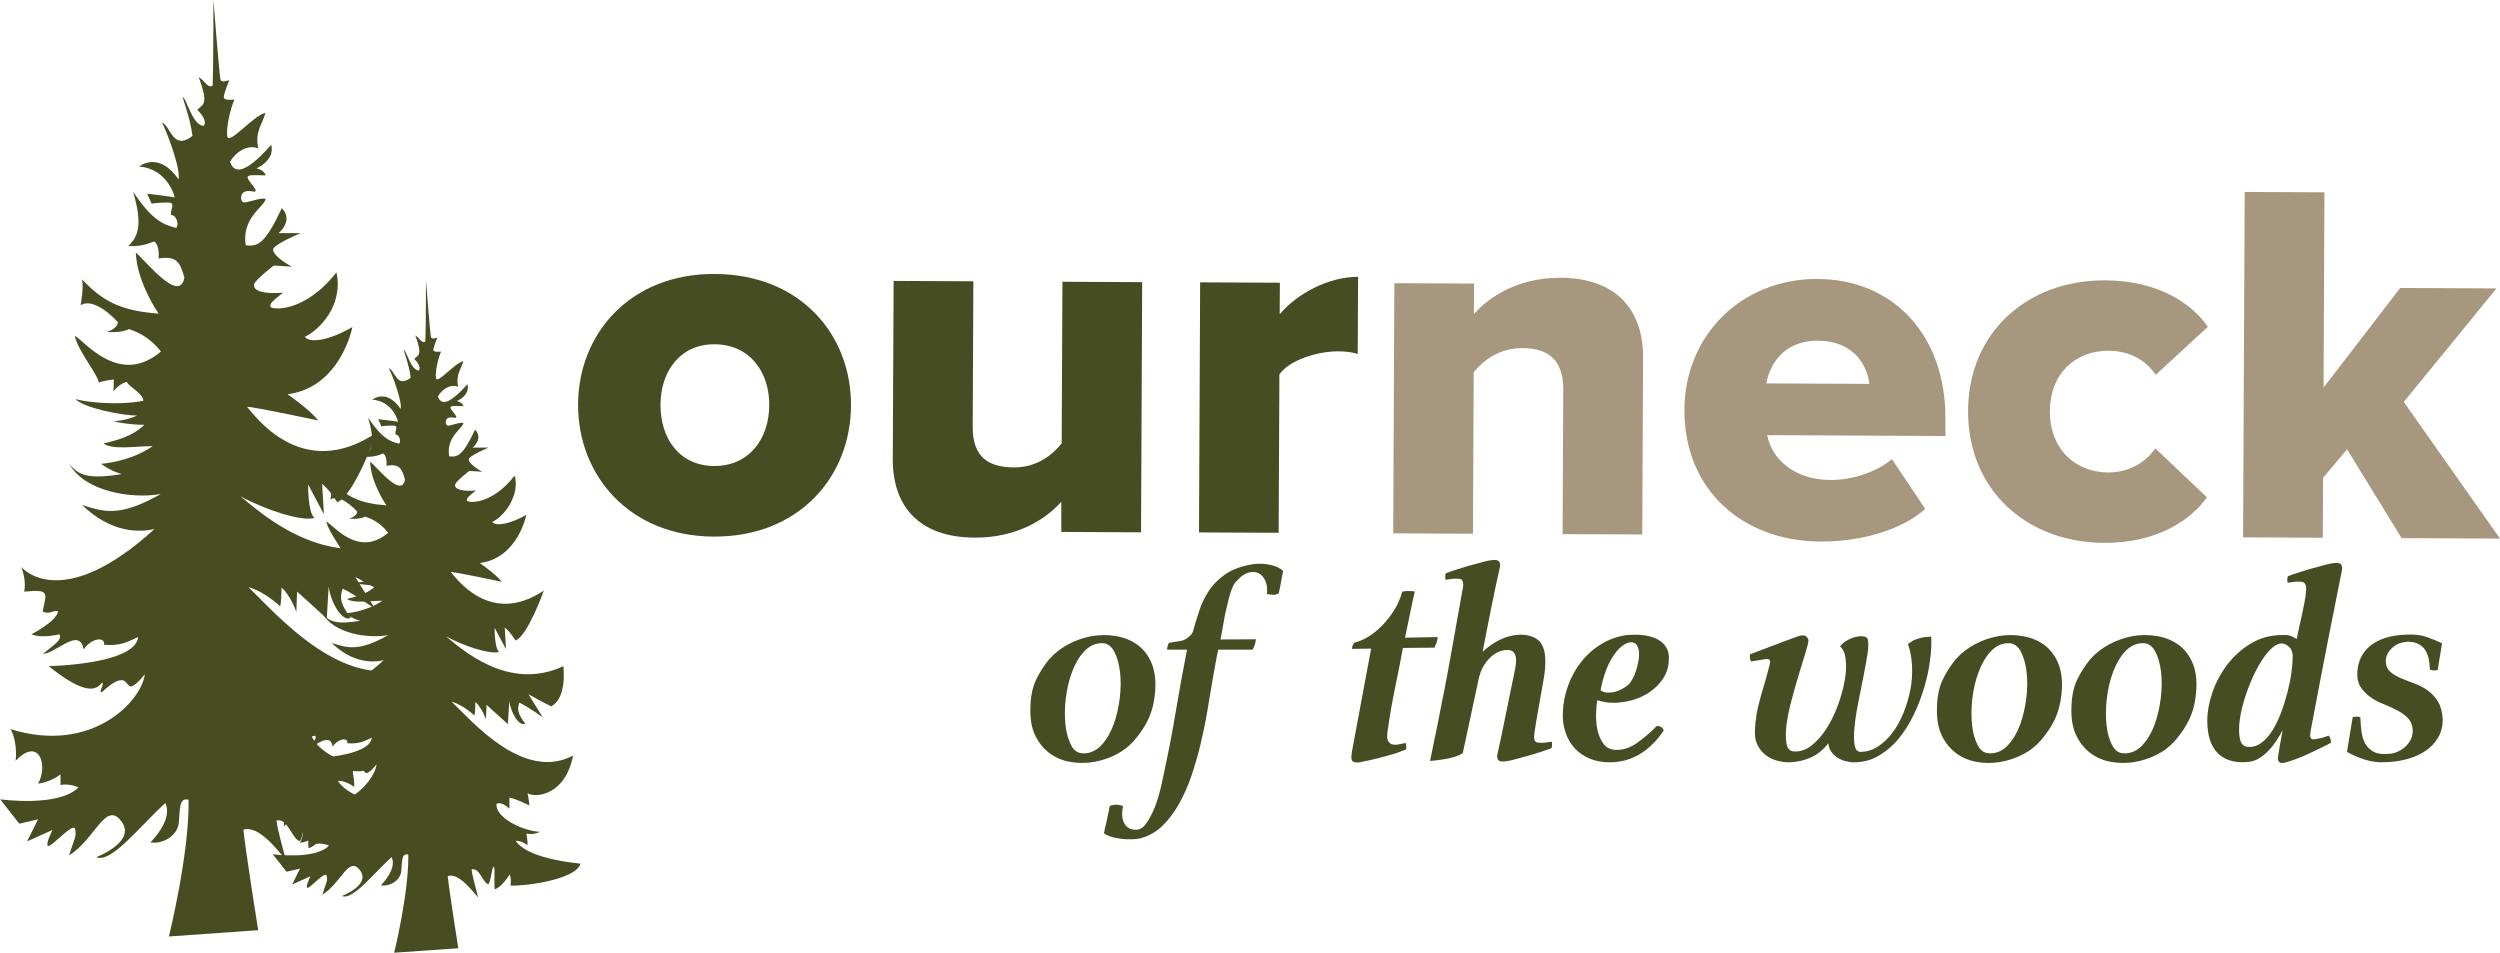 <?xml version="1.0" encoding="UTF-8"?>
<svg id="Layer_1" data-name="Layer 1" xmlns="http://www.w3.org/2000/svg" viewBox="0 0 262.72 100.1">
  <g>
    <path d="M54.11,50c.61,2.92-2.05,4.45-2.39,4.84.36.5,1.86.26,3.59-.74,0,0-.86,4.54-4.89,5.07,1.89,1.33,2.31,1.97,2.31,1.97,0,0-4.84-1.03-5.36-1.03.5.53,4.09,5.78,9.78,1.95,0,0-1.67,4.72-2.97,5.25-.75-1.14-1.14-1.36-1.14-1.36l.14,2.28-1.2-2.25s-.03,2.11.47,2.53c-.94.28-3.64-.58-5.59-1.64,1.64,1.33,6.56,5.84,12.34,3.14,0,0,.44,3.33-1.28,4.22-1.08-.53-2.39-1.28-2.39-1.28l1.5,2.42s-1.56-1.11-2.45-1.53c-.28.72-.11,1.25.61,2.2-.58.36-1.5-1.06-1.67-2.36-.11,1.61-.14,2.42-.14,2.42l-2.25-2.03-.06,1.53s-.42-1.22-1.11-1.83c-.03,1.28-.11,1.42-.11,1.42,0,0-1.2-1.14-2.39-1.45,2.06,1.95,7.5,8.42,12.76,5.67-.81,4.19-3.97,4.47-4.78,3.95.11.47.19,1.28.19,1.28,0,0-1.58-.78-2.1-.81-.01.36,0,1.17,0,1.17,0,0-.74-.81-1.35-.53-.19,1.36,2.58,2.83,4.56,2.95,0,0-.58.33-1.42.19.17.94.11,1.21.11,1.21,0,0-.61-.49-1.24-.46.29.46,1.49,1.85,6.82,2.4-.56,1.8-6.42,2.41-7.36,2.3.11-.97-.11-1.14-.11-1.14,0,0-.83,1.36-1.56,1.53-.08-1.03.08-2.39-.11-2.36s-.28,1.61-.56,1.83c-.58-.14-.89-1.75-1.75-1.56.03.58.58,2.47.69,2.95-.64-.69-2.03-2.61-3.2-2.25.14,1.47,1.11,7.59,1.11,7.59l-6.74.47s1.54-6.23,1.49-10.31c-.74-.22-.65.76-.74,1.73-.1,1.02-1.23,1.64-2.15,1.5.26-.27,1.7-1.78,1.13-2.97-2,1.83-4.08,4.56-5.22,4.09,0,0,3.08-1.17,1.89-2.72s-1.97,1.39-3.95,2.58c.44-1.42.56-1.31.47-1.95s-1.56,1.08-1.97,1.22.25-1.2.25-1.2l-1.92.86.83-1.67-1.42.33-1.45-1.84s4.45.62,5.92-.91c-.86-.33-1.36-.17-1.36-.17v-.81s-.75.58-1.7.69c.78-1.36.08-3.59-1.7-1.72.11-.89-.08-1.95-.39-2.39,6.14,1.92,9.89-2.11,10.14-4.14,0,0-.72.94-1.08.92s-.31-1.28-2.14.42c-.36.11.25-.64-.03-.69-.56.86-1.83.5-4-1.25,0,0,6.53-.11,6.75-2.2-.69.31-1.31.64-2.58.58l2.58-.58c-.69.31-1.31.71-2.58.58.14-.58-.89-.58-1.53.36-.31-1.75-2.11.31-3.06.33.58-.53,1.53-1.06,1.22-1.47-.89.19-1.58.19-2.11,0,0,0,1.83-.92,2.03-1.72-.36-.17-.61.28-1.17,0,.19-1.03.36-1.28-.03-1.5-.53-.11-.81-.02-1.36,0,.11-.56.03-1.22-.22-1.86,0,0,2.95,3.61,10.06-2.86-1.22.28-3.28.28-5.47-1.81,1.5.44,2.7,1.03,5.95-.83-2.11.39-5.72-.14-6.92-2.28.68.85,1.42,1.2,3.97.78-.97-.28-1.56-.78-1.56-.78,0,0,2.17-.14,3.89-1.33-1.25,0-3,.31-3.72-.19,1.03-.25,2.17-.53,3.08-1.42-1.17,0-2.33-.25-2.33-.25,0,0,1.06-.08,1.78-.44-1.11,0-4.09-.58-4.64-1.25.53.19,3.03.53,5.11.14,0-.58-1.2-1.11-1.22-1.42-.33,0-.89.44-1.03.72,0-.72.03-.92.03-.92,0,0-1,.11-1.14.25-.03-.58-1.64-2.5-1.81-3.56.81.47,3.39,3.84,6.5,1.2-.92-1.2-2-1.56-2.42-1.7-.53.31-1.67.22-1.67.22,0,0,.83-.25.83-.75-.42-.47-1.86-1.86-2.81-1.28,0,0,.25-1.31.11-1.95,1.64,1.72,2.97,2.36,5.78,2.58,0,0-1.64-2.33-1.72-4.61.86.75,3.31,3.86,3.67,1.89-.33-1.11-.53-1.67-1.95-1.45.06-.86-.17-1.11-.28-1.25s-.61.39-2,.31c.81-.78,1.06-1.7.36-4.09,1.39,2.06,2.2,2.47,3.25,2.72.28-.36-.11-1.06-.36-.94-.19-.39.44-.97-.31-.97s-1.2.08-1.2.08l-.33-.75s1.97.22,2.06.28-.47-2.17-2.67-2.33c0,0,1.47-1.22,2.97.97.19-.81-.97-3.84-1.25-4.28.67.22.81,2.17,2.31,1-.19-1.47-.72-2.67-.72-2.95.31.22.69,2.08,1.56,2.2.31-.33-.19-.97-.47-1.22.39-.42.92-.31.11-2.47.47.28.69.89,1.06.64.06-1.56.06-6.48.06-6.48,0,0,.44,5.75.53,6.03s.67.03.67.03c0,0-.44,1.08-.42,1.31s.47.19.81.17c-.28.58-.67,2.2-.53,2.81s1.97-1.61,2.86-1.81c-.17.8-.83,1.39-.53,2.7-.78-.33-1.67.22-2.14,1,.19.53.69,1.47,3.11-1.28.31,1.2-1.11,1.78-1.11,1.78,0,0,.58.11.69.53-.97-.03-1.39-.06-1.36.17s.58.75.61.97-.42-.06-.81.08-.36.69-.14.81,1.28-.39,1.7-.25c-.06.56-1.86,1.45-1.5,3.5.89.08,1.42-.03,2.72-2.81.92.94-.25,1.89-.25,1.89h1.67s-1.72.72-2.03,1.11.89,1.2,1.39,1.42l-1.39-.08s-1.37,1.06-1.47,1.39c-.17.56.78.78,2.17.67-.86.67-1,.83-.94,1.06s2.53.53,4.97-2.58c.61,2.92-1.89,4.72-2.39,4.84" style="fill: #474c21;"/>
    <path d="M35.37,28.67c.85,4.06-2.85,6.2-3.33,6.73.5.7,2.59.37,4.99-1.03,0,0-1.2,6.33-6.81,7.06,2.63,1.86,3.21,2.75,3.21,2.75,0,0-6.73-1.43-7.47-1.43.7.74,5.69,8.05,13.62,2.71,0,0-2.32,6.58-4.14,7.31-1.04-1.59-1.59-1.9-1.59-1.9l.19,3.17-1.66-3.13s-.04,2.94.66,3.52c-1.32.39-5.07-.81-7.78-2.28,2.28,1.86,9.13,8.13,17.18,4.37,0,0,.62,4.64-1.78,5.88-1.51-.74-3.33-1.78-3.33-1.78l2.09,3.37s-2.17-1.55-3.41-2.13c-.39,1.01-.15,1.74.85,3.06-.81.5-2.09-1.47-2.32-3.29-.15,2.24-.19,3.37-.19,3.37l-3.13-2.83-.08,2.13s-.58-1.7-1.55-2.55c-.04,1.78-.15,1.97-.15,1.97,0,0-1.66-1.59-3.33-2.01,2.86,2.71,10.45,11.72,17.76,7.89-1.12,5.83-5.53,6.23-6.66,5.49.15.66.27,1.78.27,1.78,0,0-2.21-1.08-2.92-1.12-.02.5,0,1.63,0,1.63,0,0-1.03-1.12-1.88-.74-.27,1.9,3.6,3.95,6.35,4.1,0,0-.81.46-1.97.27.23,1.32.15,1.68.15,1.68,0,0-.86-.68-1.72-.64.41.64,2.07,2.58,9.5,3.34-.77,2.5-8.94,3.35-10.25,3.2.15-1.35-.15-1.59-.15-1.59,0,0-1.16,1.9-2.17,2.13-.12-1.43.12-3.33-.15-3.29s-.39,2.24-.77,2.55c-.81-.19-1.24-2.44-2.44-2.17.04.81.81,3.44.97,4.1-.89-.97-2.82-3.64-4.45-3.13.19,2.05,1.55,10.56,1.55,10.56l-9.38.66s2.15-8.67,2.07-14.36c-1.03-.31-.9,1.06-1.03,2.4-.14,1.42-1.72,2.28-2.99,2.08.36-.37,2.37-2.48,1.57-4.14-2.79,2.55-5.68,6.35-7.26,5.69,0,0,4.3-1.63,2.63-3.79-1.66-2.17-2.75,1.93-5.49,3.6.62-1.97.77-1.82.66-2.71s-2.17,1.51-2.75,1.7.35-1.66.35-1.66l-2.67,1.2,1.16-2.32-1.97.46-2.01-2.56s6.19.86,8.24-1.27c-1.2-.46-1.9-.23-1.9-.23v-1.12s-1.04.81-2.36.97c1.08-1.9.12-4.99-2.36-2.4.15-1.24-.12-2.71-.54-3.33,8.55,2.67,13.78-2.94,14.12-5.77,0,0-1.01,1.32-1.51,1.28s-.43-1.78-2.98.58c-.5.15.35-.89-.04-.97-.77,1.2-2.55.7-5.57-1.74,0,0,9.09-.15,9.4-3.06-.97.43-1.82.89-3.6.81l3.6-.81c-.97.43-1.83.99-3.6.81.19-.81-1.24-.81-2.13.5-.43-2.44-2.94.43-4.26.46.81-.74,2.13-1.47,1.7-2.05-1.24.27-2.21.27-2.94,0,0,0,2.55-1.28,2.82-2.4-.5-.23-.85.39-1.63,0,.27-1.43.5-1.78-.04-2.09-.74-.15-1.12-.03-1.9,0,.15-.77.04-1.7-.31-2.59,0,0,4.1,5.03,14.01-3.99-1.7.39-4.57.39-7.62-2.52,2.09.62,3.75,1.43,8.28-1.16-2.94.54-7.97-.19-9.63-3.17.95,1.19,1.97,1.66,5.53,1.08-1.35-.39-2.17-1.08-2.17-1.08,0,0,3.02-.19,5.42-1.86-1.74,0-4.18.43-5.18-.27,1.43-.35,3.02-.74,4.3-1.97-1.63,0-3.25-.35-3.25-.35,0,0,1.47-.12,2.48-.62-1.55,0-5.69-.81-6.46-1.74.74.27,4.22.74,7.12.19,0-.81-1.66-1.55-1.7-1.97-.46,0-1.24.62-1.43,1.01,0-1.01.04-1.28.04-1.28,0,0-1.39.15-1.59.35-.04-.81-2.28-3.48-2.52-4.95,1.12.66,4.72,5.34,9.05,1.66-1.28-1.66-2.79-2.17-3.37-2.36-.74.43-2.32.31-2.32.31,0,0,1.16-.35,1.16-1.04-.58-.66-2.59-2.59-3.91-1.78,0,0,.35-1.82.15-2.71,2.28,2.4,4.14,3.29,8.05,3.6,0,0-2.28-3.25-2.4-6.42,1.2,1.04,4.6,5.38,5.11,2.63-.46-1.55-.74-2.32-2.71-2.01.08-1.2-.23-1.55-.39-1.74s-.85.54-2.79.43c1.12-1.08,1.47-2.36.5-5.69,1.93,2.86,3.06,3.44,4.53,3.79.39-.5-.15-1.47-.5-1.32-.27-.54.62-1.35-.43-1.35s-1.66.12-1.66.12l-.46-1.04s2.75.31,2.86.39-.66-3.02-3.71-3.25c0,0,2.05-1.7,4.14,1.35.27-1.12-1.35-5.34-1.74-5.96.93.31,1.12,3.02,3.21,1.39-.27-2.05-1.01-3.71-1.01-4.1.43.31.97,2.9,2.17,3.06.43-.46-.27-1.35-.66-1.7.54-.58,1.28-.43.15-3.44.66.39.97,1.24,1.47.89.08-2.17.08-9.02.08-9.02,0,0,.62,8.01.74,8.4s.93.04.93.04c0,0-.62,1.51-.58,1.82s.66.27,1.12.23c-.39.81-.93,3.06-.74,3.91s2.75-2.24,3.99-2.52c-.24,1.11-1.16,1.93-.74,3.75-1.08-.46-2.32.31-2.98,1.39.27.74.97,2.05,4.33-1.78.43,1.66-1.55,2.48-1.55,2.48,0,0,.81.15.97.74-1.35-.04-1.93-.08-1.9.23s.81,1.04.85,1.35-.58-.08-1.12.12-.5.97-.19,1.12,1.78-.54,2.36-.35c-.08.77-2.59,2.01-2.09,4.88,1.24.12,1.97-.04,3.79-3.91,1.28,1.32-.35,2.63-.35,2.63h2.32s-2.4,1.01-2.82,1.55,1.24,1.66,1.93,1.97l-1.93-.12s-1.91,1.48-2.05,1.93c-.23.77,1.08,1.08,3.02.93-1.2.93-1.39,1.16-1.32,1.47s3.52.74,6.93-3.6c.85,4.06-2.63,6.58-3.33,6.73" style="fill: #474c21;"/>
  </g>
  <g>
    <path d="M110.26,69.28c.55-.63,1.23-1.16,2.02-1.58.79-.42,1.61-.7,2.45-.85.84-.14,1.68-.15,2.51-.01.83.13,1.57.42,2.21.86.64.44,1.14,1.05,1.5,1.83.36.78.52,1.75.46,2.89-.04.63-.12,1.2-.24,1.71s-.28.97-.47,1.39c-.19.42-.41.81-.66,1.18-.25.36-.52.72-.8,1.06-.54.63-1.19,1.14-1.95,1.53-.76.39-1.56.65-2.38.79-.82.13-1.63.13-2.44-.01-.8-.14-1.52-.44-2.15-.9-.63-.46-1.14-1.08-1.52-1.86-.38-.78-.55-1.74-.52-2.87.02-1.18.21-2.16.57-2.94.36-.77.83-1.51,1.4-2.22ZM113.84,79.17c.73,0,1.36-.28,1.89-.85.53-.56.96-1.28,1.28-2.14.32-.86.53-1.79.66-2.79.12-1,.13-1.93.03-2.79-.11-.86-.31-1.58-.62-2.15-.31-.57-.73-.86-1.26-.86-.73,0-1.35.29-1.88.86s-.95,1.29-1.28,2.16c-.33.87-.54,1.81-.66,2.81s-.12,1.93-.03,2.78c.1.85.3,1.56.6,2.13s.73.85,1.26.83Z" style="fill: #474d22;"/>
    <path d="M119.94,88.08c-.31.08-.73.12-1.26.12-.5,0-.99-.05-1.49-.16-.5-.1-.89-.26-1.18-.47.04-.13.06-.24.07-.32,0-.08.03-.19.07-.34.02-.1.05-.24.1-.44.05-.2.1-.42.14-.64.05-.23.1-.45.14-.66.05-.21.08-.37.1-.49.15-.04.28-.07.39-.09.1-.02.21-.03.3-.03s.2.01.3.04c.1.03.23.06.39.1-.11.61-.12,1.09-.01,1.45s.26.61.47.77c.21.16.44.25.69.27.25.02.45,0,.6-.06.23-.08.46-.27.69-.59.23-.32.45-.71.67-1.17.22-.47.42-1,.6-1.61.18-.6.34-1.24.47-1.91.53-2.45.99-4.79,1.36-7.02s.77-4.42,1.19-6.56h-2.09c0-.06,0-.15.03-.29.02-.13.08-.28.17-.43.48-.08.9-.14,1.26-.2.36-.06.73-.29,1.09-.69l.14-.23c.21-.75.44-1.5.69-2.26.25-.76.59-1.47,1.03-2.12.44-.65,1-1.21,1.69-1.69.69-.48,1.58-.82,2.67-1.03.67-.12,1.31-.12,1.93,0,.62.11,1.12.33,1.5.66-.1.44-.18.85-.24,1.23s-.15.76-.24,1.15c-.25.11-.48.16-.7.13-.22-.03-.4-.05-.53-.07.06-.55,0-1.02-.17-1.4-.17-.38-.41-.65-.72-.8-.31-.15-.65-.17-1.05-.06-.39.11-.78.38-1.16.8-.21.17-.4.45-.56.84-.16.39-.33.97-.5,1.73-.17.67-.3,1.28-.39,1.83-.09.55-.2,1.17-.33,1.83.61,0,1.27,0,1.96-.01.7,0,1.29-.01,1.76-.01-.02.19-.05.35-.09.49-.04.13-.12.33-.26.6h-3.61c-.1.44-.2.95-.3,1.52s-.21,1.14-.3,1.69c-.17.99-.35,2.06-.54,3.21-.19,1.15-.43,2.3-.7,3.45-.28,1.16-.6,2.28-.97,3.37-.37,1.09-.81,2.08-1.32,2.98-.51.9-1.08,1.66-1.73,2.29-.65.63-1.39,1.06-2.24,1.29Z" style="fill: #474d22;"/>
    <path d="M147.72,78.08c.02.08.04.17.06.29.02.11,0,.25-.03.4-.13.04-.31.1-.52.19-.21.09-.5.19-.87.3-.37.11-.85.24-1.42.39s-1.28.3-2.12.47c-.25.02-.43,0-.54-.04s-.19-.12-.23-.23c-.04-.1-.05-.23-.03-.39.02-.15.04-.32.06-.52l2.01-10.78-2.01.03c0-.25.09-.47.26-.66.38-.08.82-.26,1.32-.54.5-.29.98-.66,1.45-1.12.47-.46.91-1,1.32-1.62.41-.62.72-1.31.93-2.08.15-.04.38-.06.69-.06s.52.02.63.06c-.04.15-.1.42-.19.8-.09.38-.18.81-.27,1.29-.1.48-.2.96-.3,1.46s-.2.93-.27,1.29l3.44-.06c-.02.21-.06.39-.11.54-.06.15-.13.34-.23.57l-3.32.03c-.27,1.43-.55,2.89-.86,4.37-.31,1.48-.55,2.94-.75,4.37-.08.5-.06.85.06,1.05.11.2.28.32.49.36.21.04.44.03.69-.03.25-.06.48-.1.69-.14Z" style="fill: #474d22;"/>
    <path d="M155.77,68.53c.4-.38.83-.71,1.29-.99.46-.28.92-.49,1.39-.63.47-.14.94-.21,1.42-.21s.93.1,1.35.29c.36.17.64.43.82.77.18.34.29.74.33,1.19.04.45.03.92-.01,1.41-.05.49-.12.95-.21,1.39-.04.23-.1.59-.19,1.09-.09.5-.18,1.01-.27,1.53s-.18,1.02-.26,1.48c-.08.46-.12.75-.14.89-.02.15-.04.31-.06.47-.02.16-.02.31,0,.43.02.12.07.23.14.3.08.08.21.11.4.11.21.02.41.01.59-.01.18-.03.42-.06.7-.1.04.1.05.22.04.39,0,.16-.03.26-.07.3-.31.11-.69.25-1.16.4-.47.15-.95.3-1.45.44-.5.14-.98.27-1.45.39s-.85.17-1.13.17c-.4-.04-.56-.28-.49-.72.1-.42.22-1.02.39-1.79.16-.77.33-1.58.5-2.42.17-.84.33-1.65.49-2.42.15-.77.28-1.37.37-1.79.21-.9.27-1.52.19-1.88s-.27-.58-.56-.67c-.19-.06-.45-.05-.77.01-.33.07-.66.22-1.02.47-.35.25-.68.6-.97,1.06-.3.46-.51,1.06-.65,1.81l-1.6,7.45c-.25.17-.56.31-.93.42-.37.11-.75.19-1.13.24-.44.08-.9.13-1.38.17.21-.97.45-2.13.72-3.48.27-1.35.54-2.73.82-4.16.28-1.42.53-2.81.77-4.17.24-1.36.45-2.53.63-3.53.18-.99.32-1.74.4-2.24.09-.5.11-.58.07-.26.02-.15.04-.31.06-.47.02-.16.02-.31,0-.43-.02-.12-.07-.22-.14-.3-.08-.08-.21-.11-.4-.11-.21-.02-.41-.01-.59.01-.18.03-.42.06-.7.1-.04-.09-.05-.22-.04-.39,0-.16.03-.26.07-.3.31-.12.69-.25,1.16-.4.47-.15.95-.3,1.45-.44s.98-.27,1.45-.39c.47-.12.85-.17,1.13-.17.4.04.56.28.49.72-.15.67-.31,1.38-.47,2.14-.16.75-.32,1.52-.47,2.29-.15.77-.31,1.55-.46,2.32-.15.77-.3,1.51-.43,2.22Z" style="fill: #474d22;"/>
    <path d="M171.05,66.73c1.39-.1,2.46.07,3.2.49.73.42,1.11,1.03,1.13,1.83.02.96-.23,1.78-.75,2.46-.52.69-1.16,1.22-1.93,1.61s-1.6.62-2.48.7c-.88.09-1.66,0-2.35-.24-.08.34-.12.81-.14,1.39s.03,1.15.14,1.71c.11.55.32,1.04.62,1.46.3.42.72.64,1.28.66.76.04,1.51-.2,2.25-.72.74-.52,1.44-1.12,2.11-1.81.25.04.42.1.5.17.09.08.16.18.21.32-1.51,2.24-3.41,3.35-5.7,3.35-.76,0-1.46-.13-2.08-.39-.62-.26-1.15-.62-1.58-1.09-.43-.47-.75-1.03-.97-1.68s-.31-1.37-.27-2.15c.04-.94.22-1.86.56-2.78.33-.92.79-1.74,1.38-2.48.58-.74,1.28-1.36,2.11-1.86.82-.51,1.75-.83,2.78-.96ZM171.16,71.92c.15-.17.3-.38.43-.63.13-.25.25-.52.34-.82.1-.3.17-.6.23-.9.06-.3.09-.59.09-.86,0-.34-.08-.64-.23-.89-.15-.25-.4-.35-.75-.32-.63.13-1.23.65-1.81,1.55-.57.9-.99,2.06-1.26,3.5.23.15.48.23.76.24.28,0,.55-.03.83-.11.28-.09.53-.2.77-.33.24-.13.43-.28.59-.43Z" style="fill: #474d22;"/>
    <path d="M202.95,66.87c.04.75,0,1.59-.13,2.54-.12.95-.33,1.91-.62,2.88-.29.97-.66,1.93-1.12,2.88-.46.95-.99,1.78-1.6,2.51-.61.73-1.31,1.31-2.09,1.76-.78.45-1.63.67-2.55.67-.33,0-.64-.05-.96-.14s-.6-.23-.85-.4c-.25-.17-.45-.38-.62-.63s-.25-.53-.27-.83c-.54.69-1.16,1.19-1.86,1.5-.71.31-1.45.48-2.24.5-.54,0-1.03-.08-1.48-.23-.45-.15-.84-.37-1.16-.66-.33-.29-.57-.62-.75-1.02-.17-.39-.25-.83-.23-1.33.02-.65.08-1.24.17-1.78s.22-1.07.36-1.59c.14-.53.3-1.07.47-1.63.17-.56.34-1.2.52-1.91.1-.32.1-.53.03-.6s-.19-.11-.34-.11c-.21.04-.42.07-.63.1-.21.03-.54.08-.97.16-.1-.15-.14-.31-.14-.47v-.27c1.43-.55,2.54-.97,3.31-1.26.77-.29,1.34-.5,1.71-.63.44-.15.74-.15.9,0,.16.15.24.29.24.4,0,.19-.1.61-.3,1.26-.2.65-.43,1.4-.69,2.26-.26.86-.52,1.76-.77,2.71-.26.95-.44,1.82-.54,2.62-.11.8-.11,1.47-.01,2.01.09.54.36.81.8.83.65.04,1.27-.18,1.85-.64s1.11-1.07,1.58-1.81c.47-.74.86-1.55,1.19-2.45.32-.9.56-1.76.7-2.58.14-.82.18-1.56.1-2.21s-.28-1.1-.6-1.35c.23-.29.51-.52.85-.69.33-.17.65-.29.96-.34s.57-.05.79.01c.22.07.33.19.33.36.08.29.06.77-.04,1.46-.11.69-.24,1.47-.42,2.34-.17.87-.35,1.77-.54,2.71-.19.94-.32,1.79-.4,2.57-.08.77-.08,1.41,0,1.91.08.5.29.75.63.75.65,0,1.26-.19,1.83-.56.57-.37,1.08-.86,1.53-1.46.45-.6.84-1.3,1.16-2.09.32-.79.56-1.61.72-2.44s.21-1.66.17-2.49-.18-1.59-.43-2.28c.1-.06.2-.13.3-.21.11-.09.24-.17.42-.24s.39-.15.66-.21c.27-.07.63-.11,1.09-.13Z" style="fill: #474d22;"/>
    <path d="M205.53,69.28c.55-.63,1.23-1.16,2.02-1.58s1.61-.7,2.45-.85,1.68-.15,2.51-.01c.83.13,1.57.42,2.21.86s1.14,1.05,1.5,1.83c.36.78.52,1.75.46,2.89-.04.63-.12,1.2-.24,1.71s-.28.97-.47,1.39c-.19.42-.41.81-.66,1.18-.25.36-.52.72-.8,1.06-.54.63-1.18,1.14-1.95,1.53-.76.39-1.56.65-2.38.79-.82.13-1.63.13-2.44-.01-.8-.14-1.52-.44-2.15-.9-.63-.46-1.14-1.08-1.52-1.86-.38-.78-.55-1.74-.52-2.87.02-1.18.21-2.16.57-2.94.36-.77.83-1.51,1.4-2.22ZM209.11,79.17c.73,0,1.36-.28,1.89-.85s.96-1.28,1.28-2.14c.31-.86.53-1.79.66-2.79.12-1,.13-1.93.03-2.79-.11-.86-.31-1.58-.62-2.15s-.73-.86-1.26-.86c-.73,0-1.35.29-1.88.86s-.95,1.29-1.28,2.16-.54,1.81-.66,2.81-.12,1.93-.03,2.78c.09.85.3,1.56.6,2.13s.73.85,1.26.83Z" style="fill: #474d22;"/>
    <path d="M219.66,69.28c.55-.63,1.23-1.16,2.02-1.58s1.61-.7,2.45-.85,1.68-.15,2.51-.01c.83.13,1.57.42,2.21.86s1.14,1.05,1.5,1.83c.36.78.52,1.75.46,2.89-.04.63-.12,1.2-.24,1.71s-.28.97-.47,1.39c-.19.42-.41.81-.66,1.18-.25.36-.52.72-.8,1.06-.54.63-1.18,1.14-1.95,1.53-.76.39-1.56.65-2.38.79-.82.13-1.63.13-2.44-.01-.8-.14-1.52-.44-2.15-.9-.63-.46-1.14-1.08-1.52-1.86-.38-.78-.55-1.74-.52-2.87.02-1.18.21-2.16.57-2.94.36-.77.83-1.51,1.4-2.22ZM223.24,79.17c.73,0,1.36-.28,1.89-.85s.96-1.28,1.28-2.14c.31-.86.53-1.79.66-2.79.12-1,.13-1.93.03-2.79-.11-.86-.31-1.58-.62-2.15s-.73-.86-1.26-.86c-.73,0-1.35.29-1.88.86s-.95,1.29-1.28,2.16-.54,1.81-.66,2.81-.12,1.93-.03,2.78c.09.85.3,1.56.6,2.13s.73.85,1.26.83Z" style="fill: #474d22;"/>
    <path d="M239.4,79.51s.02-.15.06-.4c.04-.25.09-.53.14-.85.06-.32.12-.62.17-.92.06-.3.09-.5.11-.62-.17.33-.37.67-.6,1.03-.23.36-.49.71-.79,1.03-.3.33-.63.61-.99.85-.36.24-.77.39-1.23.44-.8.08-1.48.01-2.04-.19-.55-.2-1-.5-1.33-.9-.33-.4-.57-.88-.72-1.42-.14-.54-.22-1.13-.22-1.76,0-.97.18-1.99.54-3.04s.88-2.02,1.55-2.9c.67-.88,1.47-1.61,2.41-2.19s1.98-.89,3.12-.93c.57-.04.96,0,1.18.1.21.11.41.21.6.3.15-.75.28-1.35.39-1.82.11-.47.19-.86.26-1.19.07-.32.12-.61.17-.86.05-.25.09-.53.13-.83.02-.15.03-.31.04-.47,0-.16,0-.31-.03-.43-.03-.12-.09-.22-.19-.3-.1-.08-.24-.11-.43-.11-.21-.02-.41-.01-.59.01-.18.03-.42.06-.7.1-.04-.1-.05-.22-.04-.39,0-.16.03-.26.07-.3.31-.12.69-.25,1.16-.4.47-.15.95-.3,1.45-.44.5-.14.98-.27,1.45-.39.47-.12.85-.17,1.13-.17.4.04.56.28.49.72-.57,2.85-1.04,5.19-1.4,7.04s-.66,3.37-.89,4.59c-.23,1.21-.42,2.21-.57,3s-.3,1.54-.43,2.26c-.06.29-.07.52-.04.7.03.18.18.26.44.24.04-.02.21-.05.5-.1.3-.05.62-.15.99-.3.17.21.25.47.23.77-.78.4-1.57.78-2.36,1.15-.79.36-1.54.65-2.25.86-.38.13-.65.14-.79.03-.14-.11-.2-.32-.16-.6ZM236.19,78.48c.52.06.99-.08,1.43-.4.44-.32.84-.77,1.19-1.33s.66-1.21.93-1.94c.27-.73.49-1.45.67-2.16.18-.72.32-1.4.4-2.05s.13-1.18.13-1.6c0-.46-.14-.81-.42-1.05-.28-.24-.54-.35-.79-.33-.44.04-.89.33-1.36.87-.47.54-.9,1.21-1.3,1.99s-.75,1.63-1.06,2.55-.52,1.77-.63,2.57-.11,1.46,0,2.01.38.84.8.87Z" style="fill: #474d22;"/>
    <path d="M252.88,67.47c-.27,0-.54.06-.8.17-.27.11-.51.27-.72.47-.21.2-.38.43-.5.69s-.17.54-.13.85c.04.42.21.75.52,1s.67.46,1.1.64c.43.18.89.36,1.39.54.5.18.96.42,1.39.73s.79.7,1.08,1.18c.29.48.45,1.1.49,1.86,0,.73-.16,1.37-.49,1.92-.33.55-.76,1.02-1.32,1.39-.55.37-1.2.66-1.93.86-.74.2-1.51.31-2.34.33-.73.04-1.44-.06-2.15-.29-.71-.23-1.32-.5-1.83-.8l.6-3.64c.1-.02.21-.04.33-.06.12-.02.28,0,.47.06.02.5.06.98.12,1.46.06.48.18.9.37,1.26s.47.65.83.87.87.31,1.52.27c.34,0,.68-.07,1-.2.33-.13.62-.32.87-.54.26-.23.46-.51.62-.83.15-.32.21-.69.17-1.09-.06-.48-.24-.86-.54-1.16-.31-.3-.68-.56-1.13-.79-.45-.23-.92-.44-1.42-.64-.5-.2-.95-.44-1.36-.73-.41-.29-.75-.64-1.02-1.06-.27-.42-.38-.96-.34-1.63.04-.52.16-1,.37-1.45.21-.45.52-.85.93-1.2.41-.35.93-.63,1.56-.85.63-.21,1.39-.33,2.26-.37.82-.04,1.5.03,2.05.21.54.18,1.12.42,1.73.7l-.46,2.81c-.17.04-.31.05-.42.04-.11,0-.23-.03-.39-.07-.02-.42-.07-.81-.14-1.18-.08-.36-.21-.68-.4-.95-.19-.27-.44-.47-.76-.62-.32-.14-.71-.21-1.19-.19Z" style="fill: #474d22;"/>
  </g>
  <g>
    <path d="M60.75,42.49c.03-7.4,5.45-13.75,14.38-13.7,9.03.04,14.34,6.43,14.3,13.84-.03,7.4-5.4,13.8-14.43,13.76-8.93-.04-14.28-6.49-14.25-13.89ZM80.84,42.58c.02-3.48-2.04-6.38-5.74-6.4-3.65-.02-5.67,2.86-5.69,6.34-.02,3.54,1.98,6.43,5.63,6.45,3.7.02,5.78-2.86,5.8-6.4Z" style="fill: #474d22;"/>
    <path d="M111.53,55.89v-3.16c-1.63,1.84-4.68,3.79-9.09,3.77-5.99-.03-8.64-3.42-8.62-8.26l.09-18.72,8.38.04-.07,15.29c-.01,3.16,1.61,4.25,4.33,4.27,2.4.01,4.03-1.29,5.02-2.53l.08-16.98,8.38.04-.12,26.29-8.38-.04Z" style="fill: #474d22;"/>
    <path d="M126,55.96l.12-26.29,8.38.04-.02,3.32c1.75-2.11,5.08-3.95,8.24-3.94l-.04,8.11c-.49-.17-1.2-.28-2.07-.28-2.18,0-5.07.9-6.16,2.42l-.08,16.65-8.38-.04Z" style="fill: #474d22;"/>
    <path d="M164.21,56.14l.07-15.19c.02-3.21-1.67-4.36-4.28-4.37-2.5-.01-4.14,1.34-5.13,2.53l-.08,16.98-8.38-.04.12-26.29,8.38.04-.02,3.21c1.59-1.84,4.7-3.84,9.11-3.82,5.99.03,8.69,3.52,8.67,8.37l-.09,18.61-8.38-.04Z" style="fill: #a7977e;"/>
    <path d="M191.06,29.32c7.78.04,13.42,5.78,13.38,14.7v1.8s-18.73-.09-18.73-.09c.48,2.45,2.75,4.69,6.67,4.71,2.34.01,4.96-.9,6.43-2.2l3.51,5.24c-2.62,2.33-6.98,3.45-11.01,3.43-8.11-.04-14.34-5.35-14.3-13.89.04-7.62,5.83-13.74,14.05-13.71ZM185.62,40.29l10.83.05c-.21-1.85-1.56-4.52-5.42-4.54-3.65-.02-5.07,2.59-5.41,4.49Z" style="fill: #a7977e;"/>
    <path d="M221.26,29.46c5.66.03,9.19,2.55,10.75,4.89l-5.47,5.04c-1.03-1.53-2.71-2.52-4.94-2.53-3.48-.02-6.16,2.37-6.18,6.34-.02,3.97,2.64,6.43,6.12,6.45,2.23.01,3.92-1.07,4.96-2.53l5.42,5.14c-1.59,2.28-5.14,4.82-10.8,4.79-8.22-.04-14.34-5.62-14.3-13.89.04-8.22,6.21-13.74,14.43-13.7Z" style="fill: #a7977e;"/>
    <path d="M252.38,56.55l-5.73-9.33-2.52,2.98-.03,6.31-8.38-.04.17-36.3,8.38.04-.09,20.52,8.05-10.47,10.12.05-9.74,11.93,10.11,14.36-10.34-.05Z" style="fill: #a7977e;"/>
  </g>
</svg>